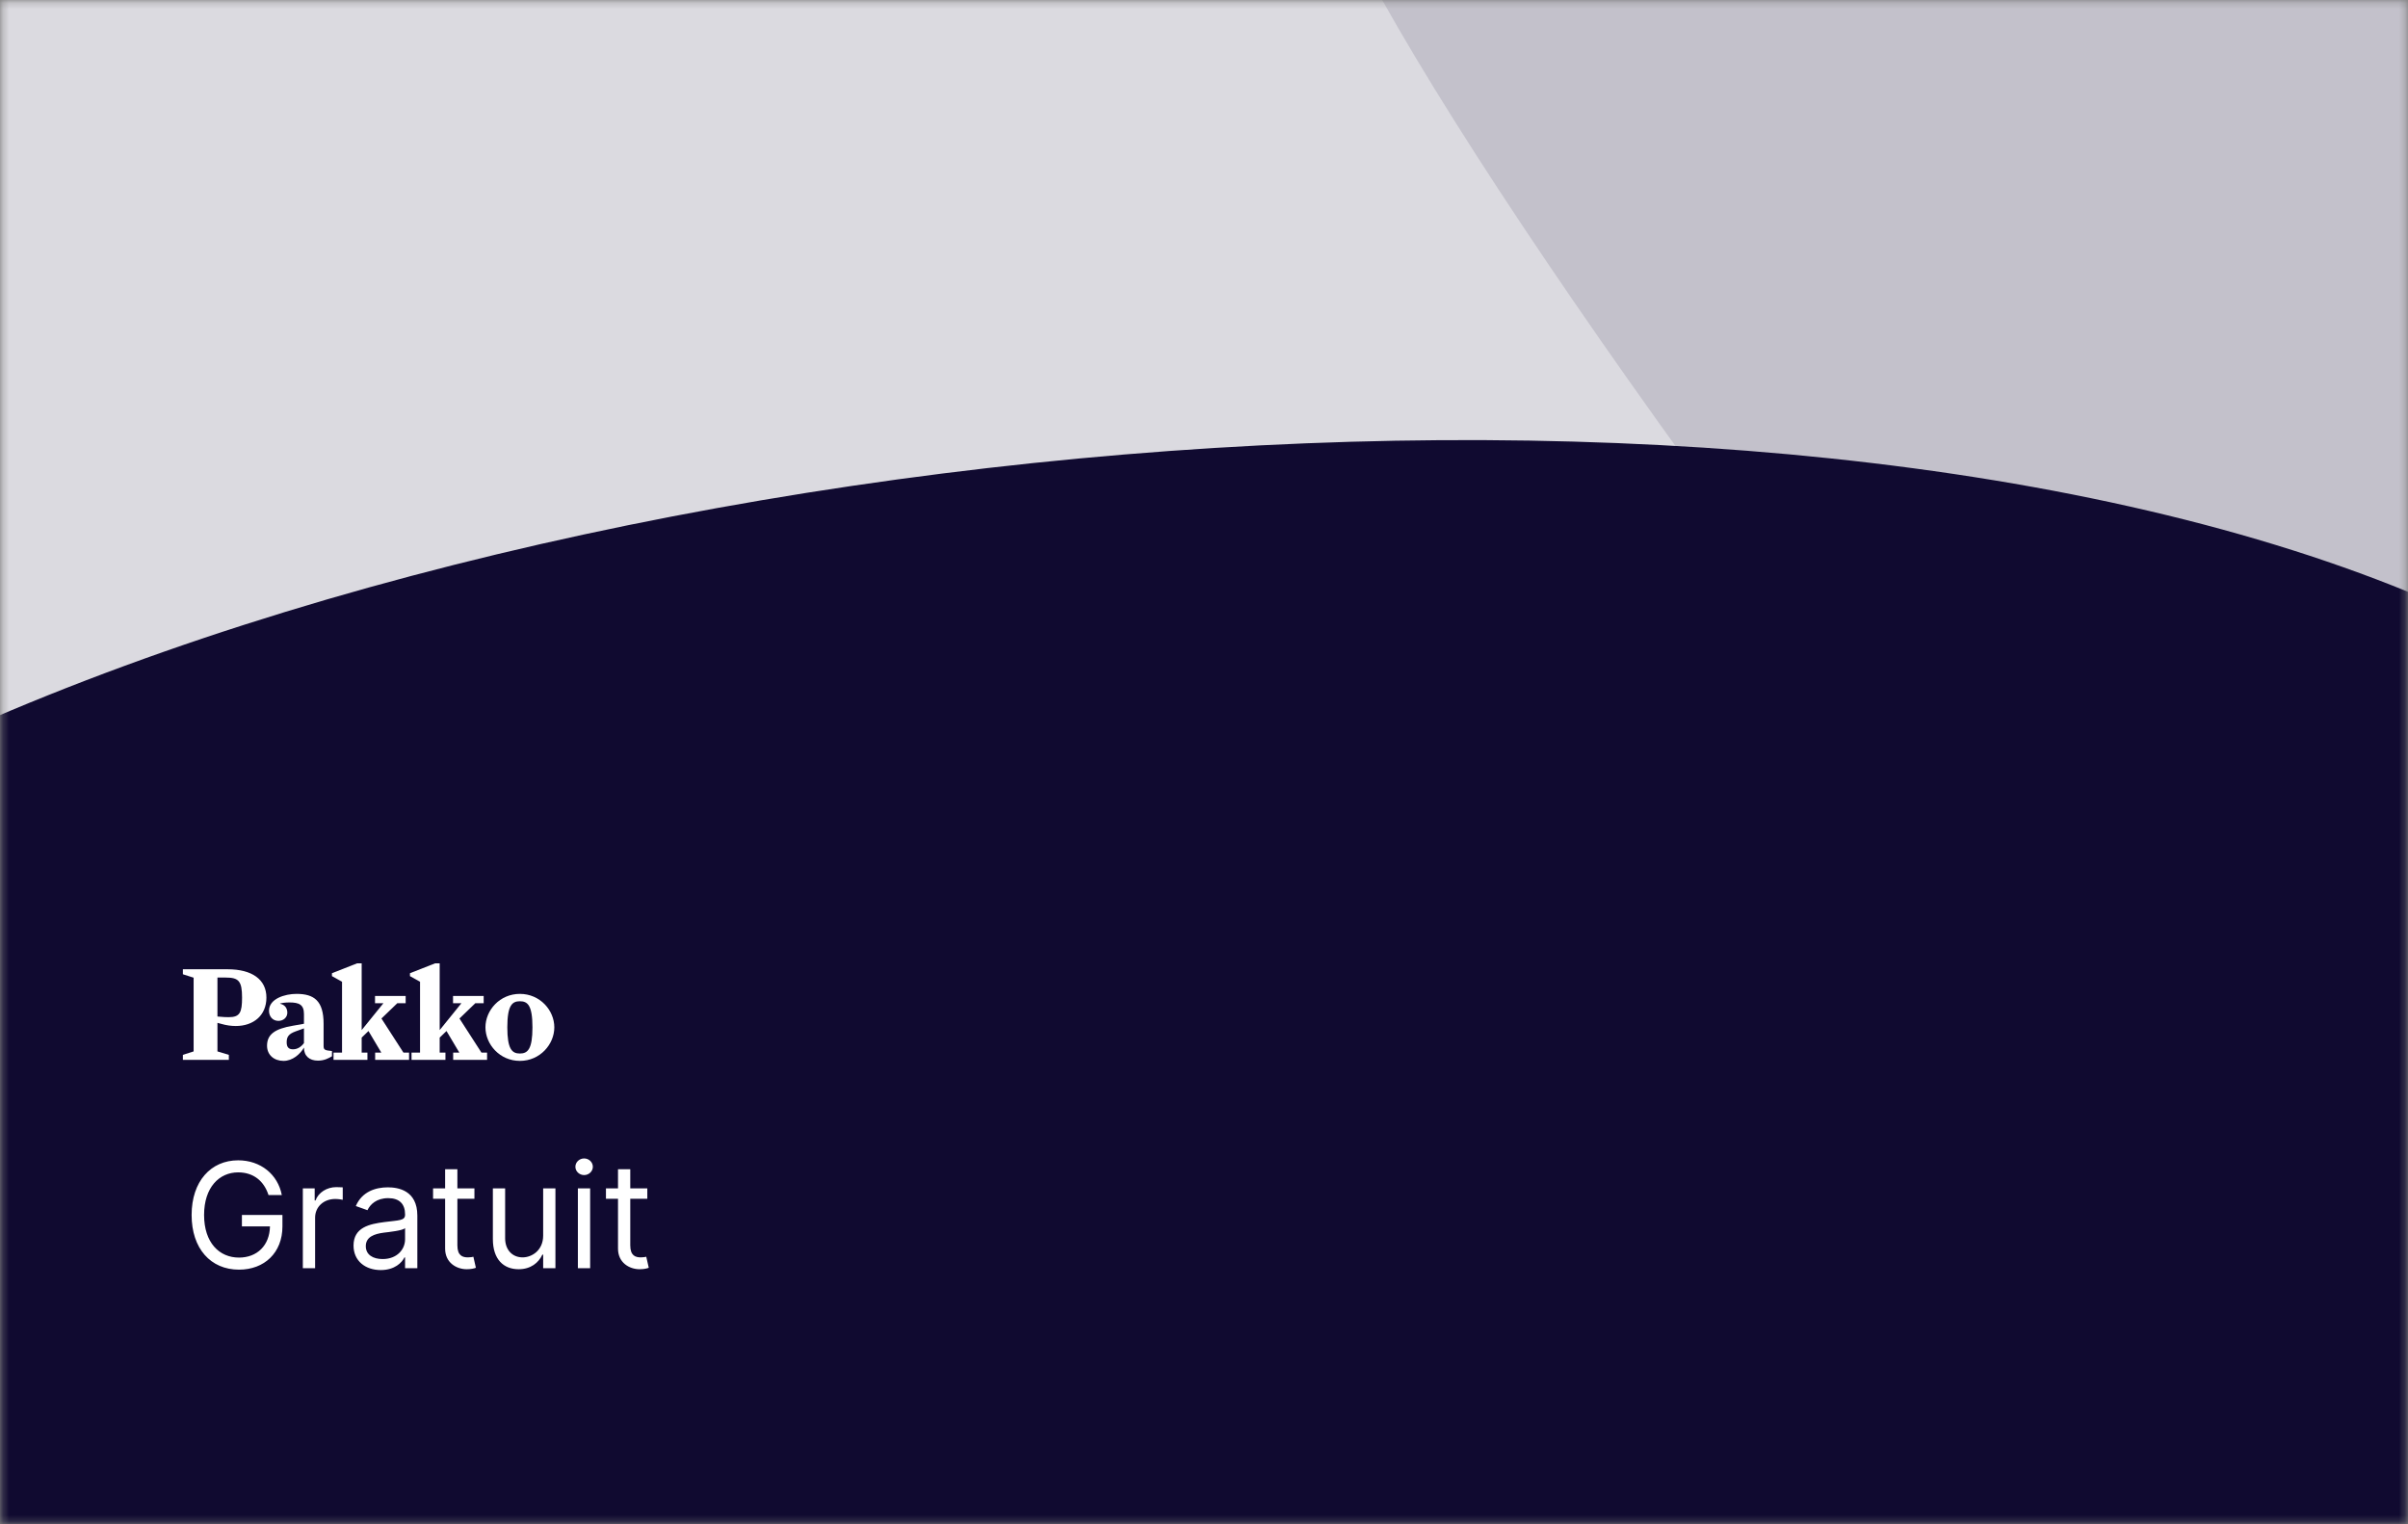 <svg width="395" height="250" viewBox="0 0 395 250" fill="none" xmlns="http://www.w3.org/2000/svg">
<rect x="0" y="0" width="395" height="250" fill="#808080" stroke="none"/>
<mask id="mask0_5_243" style="mask-type:alpha" maskUnits="userSpaceOnUse" x="0" y="0" width="395" height="250">
<path d="M1.299 1.25H393.701V248.75H1.299V1.25Z" fill="#F8F7F9" stroke="#B1A6F1" stroke-width="2"/>
</mask>
<g mask="url(#mask0_5_243)">
<path d="M31.305 740.033L227.387 642.819C233.607 639.588 283.225 615.205 431.938 543.526C580.65 471.848 573.407 368.658 551.197 326.021C538.703 300.781 512.107 247.423 505.674 235.905C499.241 224.389 510.647 213.201 517.154 209.046C584.188 169.581 651.651 113.642 632.264 70.314C555.188 -101.939 509.764 -205.021 471.999 -259.697C434.235 -314.375 391.171 -296.649 378.969 -292.631C369.208 -289.419 294.709 -248.087 258.68 -227.824L244.608 -253.017C238.173 -264.535 225.37 -261.597 219.771 -258.69C5.747 -149.06 -429.767 74.079 -459.623 89.588C-489.48 105.098 -487.659 122.725 -483.015 129.6C-425.336 234.296 -288.696 480.926 -203.571 629.873C-118.446 778.819 -11.518 765.374 31.305 740.033Z" fill="#DBDAE0"/>
<path d="M260.456 -365.911C391.572 -426.117 478.463 -339.924 503.238 -294.312C519.754 -340.454 620.5 -399.985 708.034 -373.866C894.661 -318.179 853.773 -144.581 836.856 -108.157C788.821 -4.737 561.043 306.054 524.708 329.389C488.375 352.725 273.67 87.546 224.124 -4.737C174.576 -97.019 83.739 -284.766 260.456 -365.911Z" fill="#C3C1CB"/>
<path d="M-175.941 362.818C-149.15 431.22 -54.656 448.321 -10.758 448.321L-10.826 502.731C-10.862 531.233 59.046 507.914 81.95 461.276C158.526 478.117 502.58 450.911 528.302 300.634C539.838 233.234 513.693 162.016 417.006 107.605C320.319 53.194 115.185 64.216 -10.349 121.855C-182.458 200.881 -209.429 277.315 -175.941 362.818Z" fill="#100A30"/>
</g>
<path d="M44.045 196H46.227C45.58 192.625 42.75 190.307 39.068 190.307C34.594 190.307 31.432 193.75 31.432 199.273C31.432 204.795 34.568 208.239 39.205 208.239C43.364 208.239 46.33 205.469 46.33 201.148V199.273H39.682V201.148H44.284C44.224 204.284 42.162 206.261 39.205 206.261C35.966 206.261 33.477 203.807 33.477 199.273C33.477 194.739 35.966 192.284 39.068 192.284C41.591 192.284 43.304 193.707 44.045 196ZM49.677 208H51.688V199.716C51.688 197.943 53.086 196.648 54.995 196.648C55.532 196.648 56.086 196.75 56.222 196.784V194.739C55.992 194.722 55.464 194.705 55.166 194.705C53.597 194.705 52.234 195.591 51.756 196.886H51.62V194.909H49.677V208ZM62.459 208.307C64.743 208.307 65.936 207.08 66.345 206.227H66.447V208H68.459V199.375C68.459 195.216 65.288 194.739 63.618 194.739C61.641 194.739 59.391 195.42 58.368 197.807L60.277 198.489C60.72 197.534 61.769 196.511 63.686 196.511C65.535 196.511 66.447 197.491 66.447 199.17V199.239C66.447 200.21 65.459 200.125 63.072 200.432C60.644 200.747 57.993 201.284 57.993 204.284C57.993 206.841 59.97 208.307 62.459 208.307ZM62.766 206.5C61.163 206.5 60.004 205.784 60.004 204.386C60.004 202.852 61.402 202.375 62.97 202.17C63.822 202.068 66.106 201.83 66.447 201.42V203.261C66.447 204.898 65.152 206.5 62.766 206.5ZM77.823 194.909H75.028V191.773H73.016V194.909H71.039V196.614H73.016V204.795C73.016 207.08 74.857 208.17 76.562 208.17C77.312 208.17 77.789 208.034 78.062 207.932L77.653 206.125C77.482 206.159 77.21 206.227 76.766 206.227C75.88 206.227 75.028 205.955 75.028 204.25V196.614H77.823V194.909ZM89.099 202.648C89.099 205.102 87.224 206.227 85.724 206.227C84.053 206.227 82.86 205 82.86 203.091V194.909H80.849V203.227C80.849 206.568 82.621 208.17 85.076 208.17C87.053 208.17 88.349 207.114 88.962 205.784H89.099V208H91.11V194.909H89.099V202.648ZM94.794 208H96.805V194.909H94.794V208ZM95.817 192.727C96.601 192.727 97.249 192.114 97.249 191.364C97.249 190.614 96.601 190 95.817 190C95.033 190 94.385 190.614 94.385 191.364C94.385 192.114 95.033 192.727 95.817 192.727ZM106.183 194.909H103.387V191.773H101.376V194.909H99.398V196.614H101.376V204.795C101.376 207.08 103.217 208.17 104.921 208.17C105.671 208.17 106.148 208.034 106.421 207.932L106.012 206.125C105.842 206.159 105.569 206.227 105.126 206.227C104.239 206.227 103.387 205.955 103.387 204.25V196.614H106.183V194.909Z" fill="white"/>
<path d="M30 173.827H37.538V173.007L35.669 172.445V167.76L36.314 167.933C37.13 168.17 37.924 168.278 38.676 168.278C41.554 168.278 43.701 166.572 43.701 163.614C43.701 160.634 41.317 158.972 37.344 158.972H30V159.792L31.761 160.354V172.445L30 173.007V173.827ZM35.669 160.332H37.022C39.148 160.332 39.707 160.893 39.707 163.614C39.707 166.054 39.363 166.831 37.516 166.831C37.301 166.831 37.044 166.831 36.786 166.81L35.669 166.723V160.332Z" fill="white"/>
<path d="M46.509 174C47.991 174 49.237 172.899 49.86 171.819C49.86 173.179 50.74 173.957 52.157 173.957C53.21 173.957 53.897 173.568 54.455 173.244V172.381C53.274 172.273 53.081 172.186 53.081 171.538V167.911C53.081 164.132 51.513 163.009 48.636 163.009C46.724 163.009 44.126 163.808 44.126 165.773C44.126 166.745 44.748 167.436 45.672 167.436C46.509 167.436 47.132 166.853 47.132 166.097C47.132 165.428 46.789 164.802 45.951 164.629V164.586C46.252 164.499 46.767 164.413 47.476 164.413C49.065 164.413 49.86 164.78 49.86 166.313V167.911L48.034 168.235C45.114 168.731 43.804 169.638 43.804 171.517C43.804 173.028 44.963 174 46.509 174ZM48.056 172.1C47.411 172.1 47.025 171.798 47.025 170.955C47.025 170.027 47.368 169.573 48.485 169.163L49.86 168.667V171.085C49.366 171.733 48.764 172.1 48.056 172.1Z" fill="white"/>
<path d="M61.539 173.827H67.101V172.64H66.178L62.57 167.047L65.168 164.543H66.543V163.355H61.518V164.543H62.892L59.327 168.947V158H58.576L54.452 159.619V160.094L56.106 161.023V172.64H54.71V173.827H60.272V172.64H59.327V170.178L60.444 169.099L62.548 172.64H61.539V173.827Z" fill="white"/>
<path d="M74.336 173.827H79.898V172.64H78.975L75.367 167.047L77.965 164.543H79.34V163.355H74.315V164.543H75.689L72.124 168.947V158H71.373L67.249 159.619V160.094L68.903 161.023V172.64H67.507V173.827H73.069V172.64H72.124V170.178L73.241 169.099L75.346 172.64H74.336V173.827Z" fill="white"/>
<path d="M85.28 174C88.588 174 90.928 171.279 90.928 168.494C90.928 165.708 88.588 163.009 85.28 163.009C81.973 163.009 79.632 165.708 79.632 168.494C79.632 171.279 81.973 174 85.28 174ZM85.28 172.791C83.992 172.791 83.219 172.078 83.219 168.494C83.219 164.888 84.013 164.219 85.28 164.219C86.547 164.219 87.342 164.866 87.342 168.494C87.342 172.078 86.569 172.791 85.28 172.791Z" fill="white"/>
</svg>
